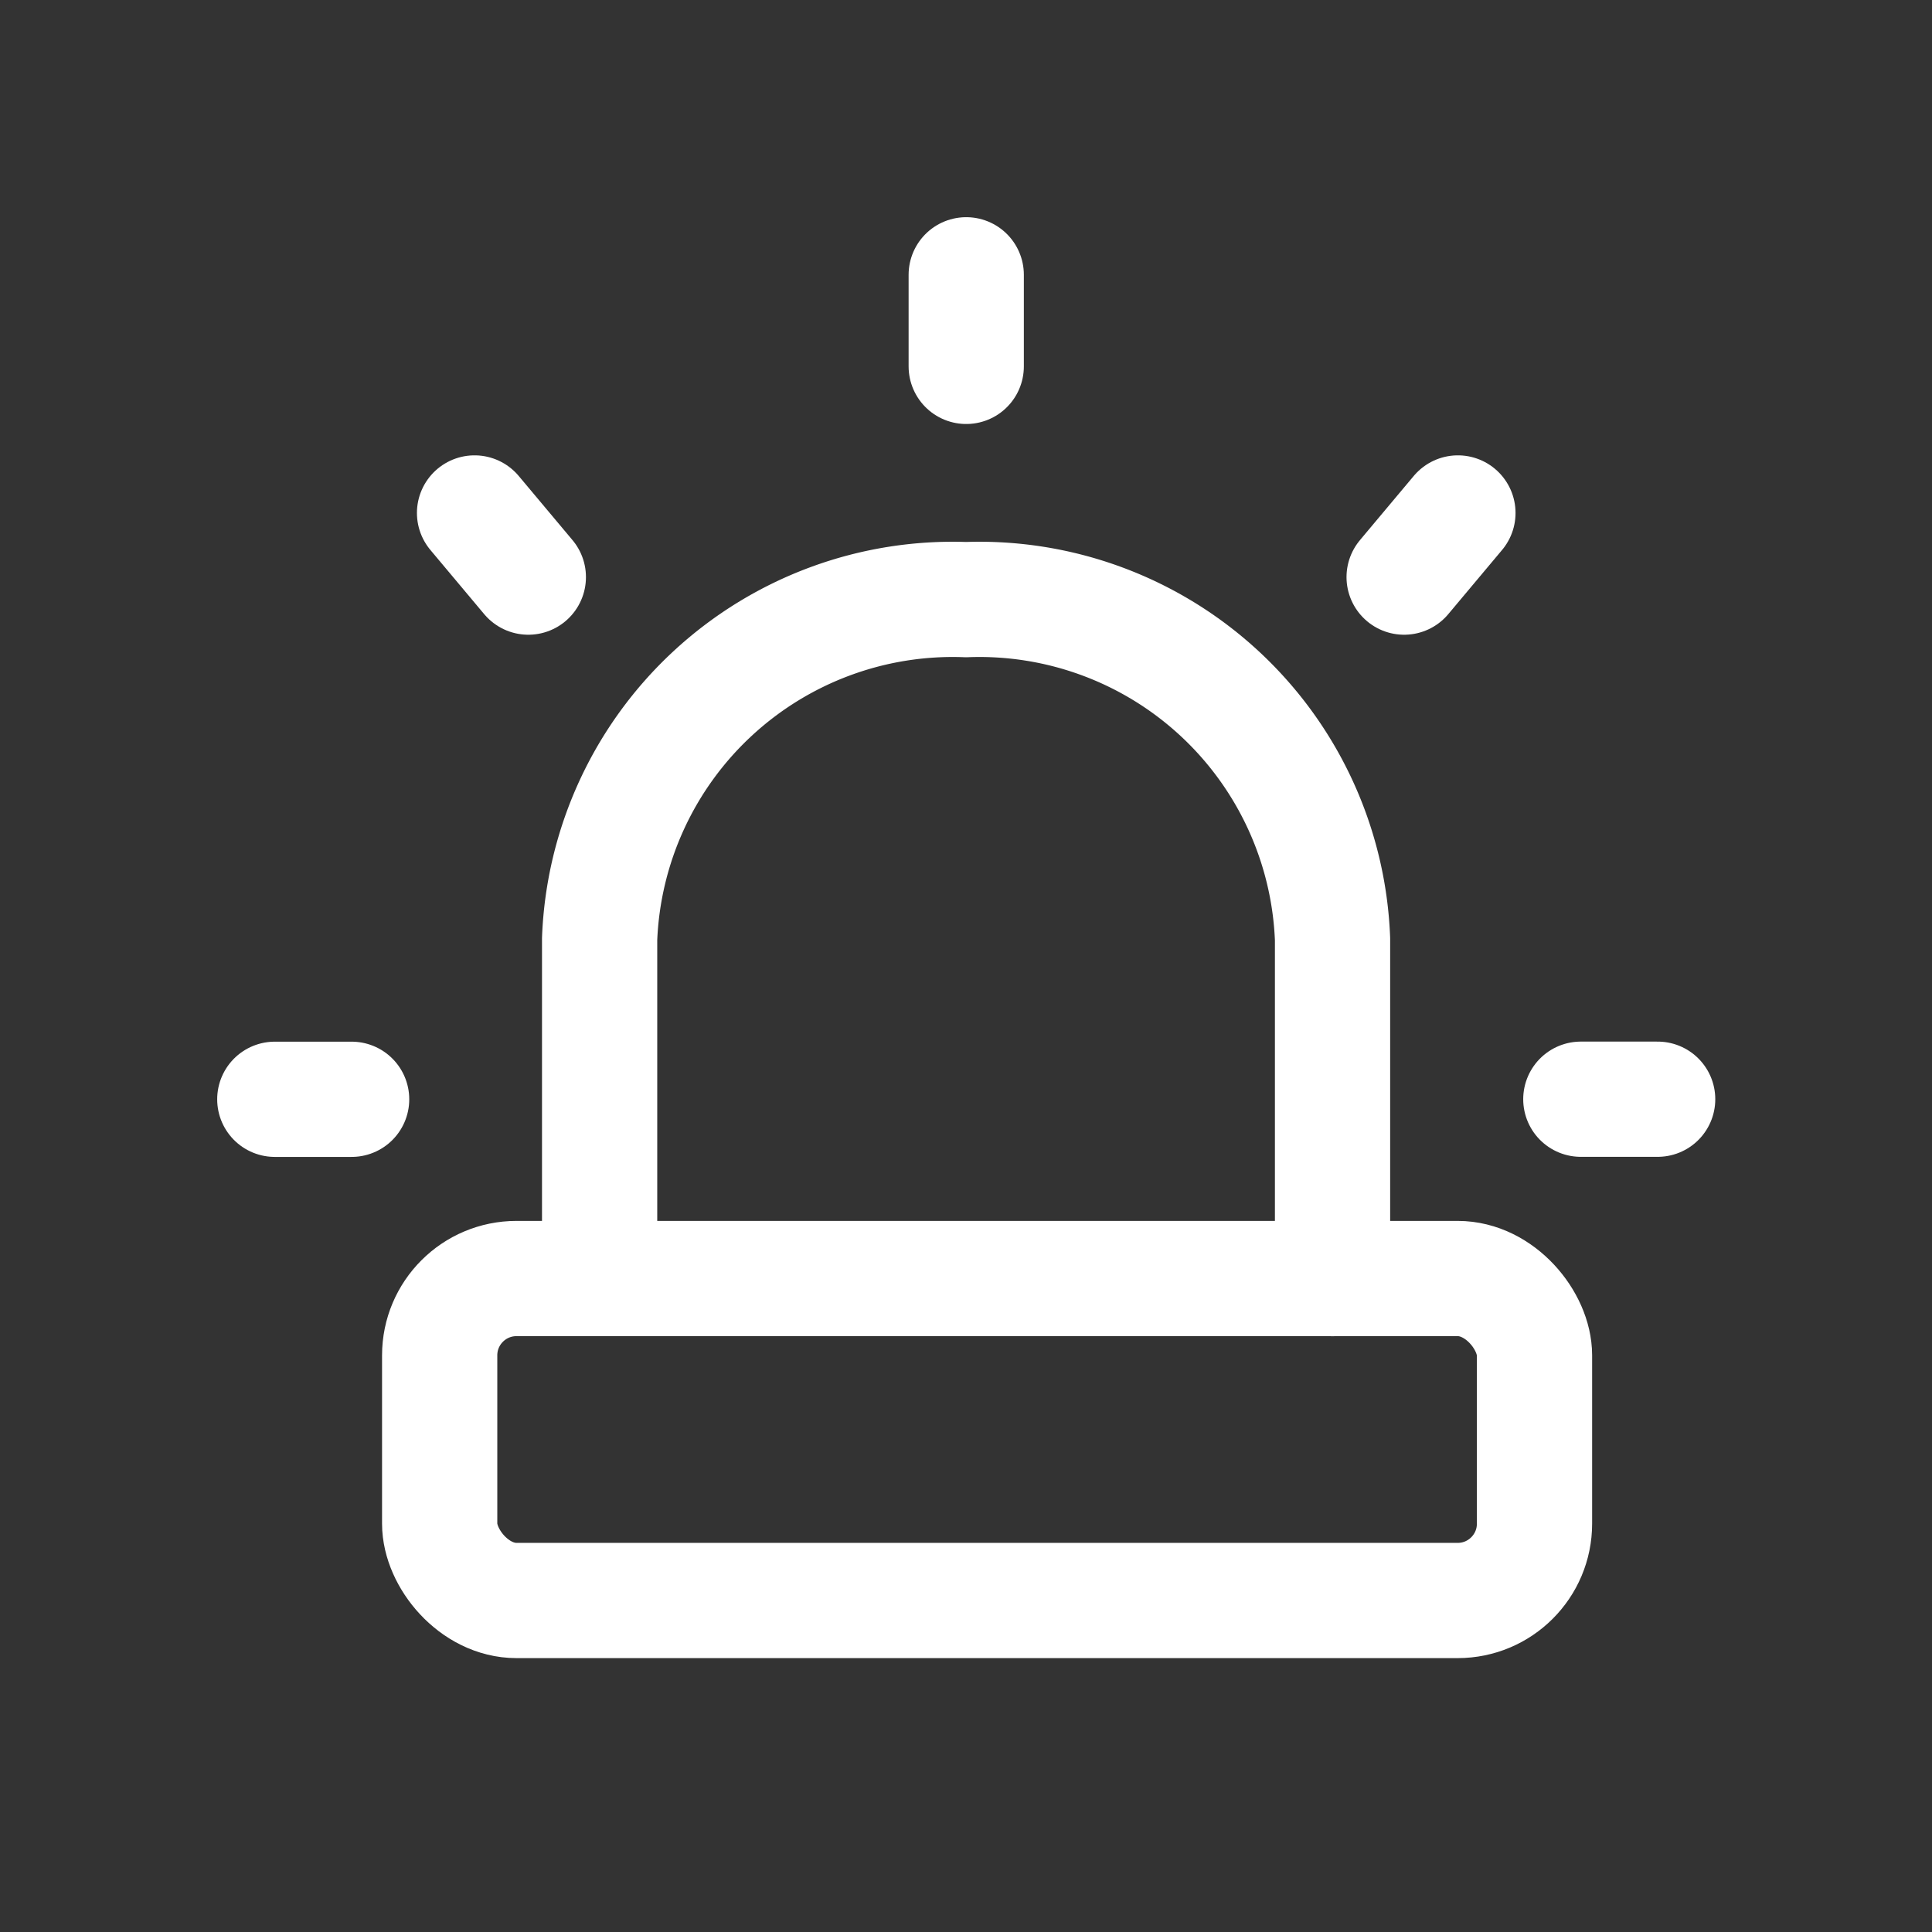 <svg data-name="Group 66561" xmlns="http://www.w3.org/2000/svg" width="25.148" height="25.148" viewBox="0 0 25.148 25.148">
    <rect x="0" y="0" width="25.148" height="25.148" fill="#333333" stroke="none"/>
    <path data-name="Path 14003" d="M0 0h25.148v25.148H0z" style="fill:none"/>
    <path data-name="Path 14004" d="M8 16.837v-4.418A4.6 4.6 0 0 1 12.77 8a4.6 4.6 0 0 1 4.77 4.419v4.419" transform="translate(-.195 -.195)" style="stroke:#fff;stroke-linecap:round;stroke-linejoin:round;stroke-width:1.5px;fill:none"/>
    <path data-name="Path 14005" d="M3 13.732h1M12 3v1.192m8 9.539h1M5.6 6.1l.7.835M18.4 6.1l-.7.835" transform="translate(.577 .577)" style="stroke:#fff;stroke-linecap:round;stroke-linejoin:round;stroke-width:1.5px;fill:none"/>
    <rect data-name="Rectangle 1972" width="14.251" height="4.191" rx="1" transform="translate(5.723 16.642)" style="stroke:#fff;stroke-linecap:round;stroke-linejoin:round;stroke-width:1.5px;fill:none"/>
</svg>
